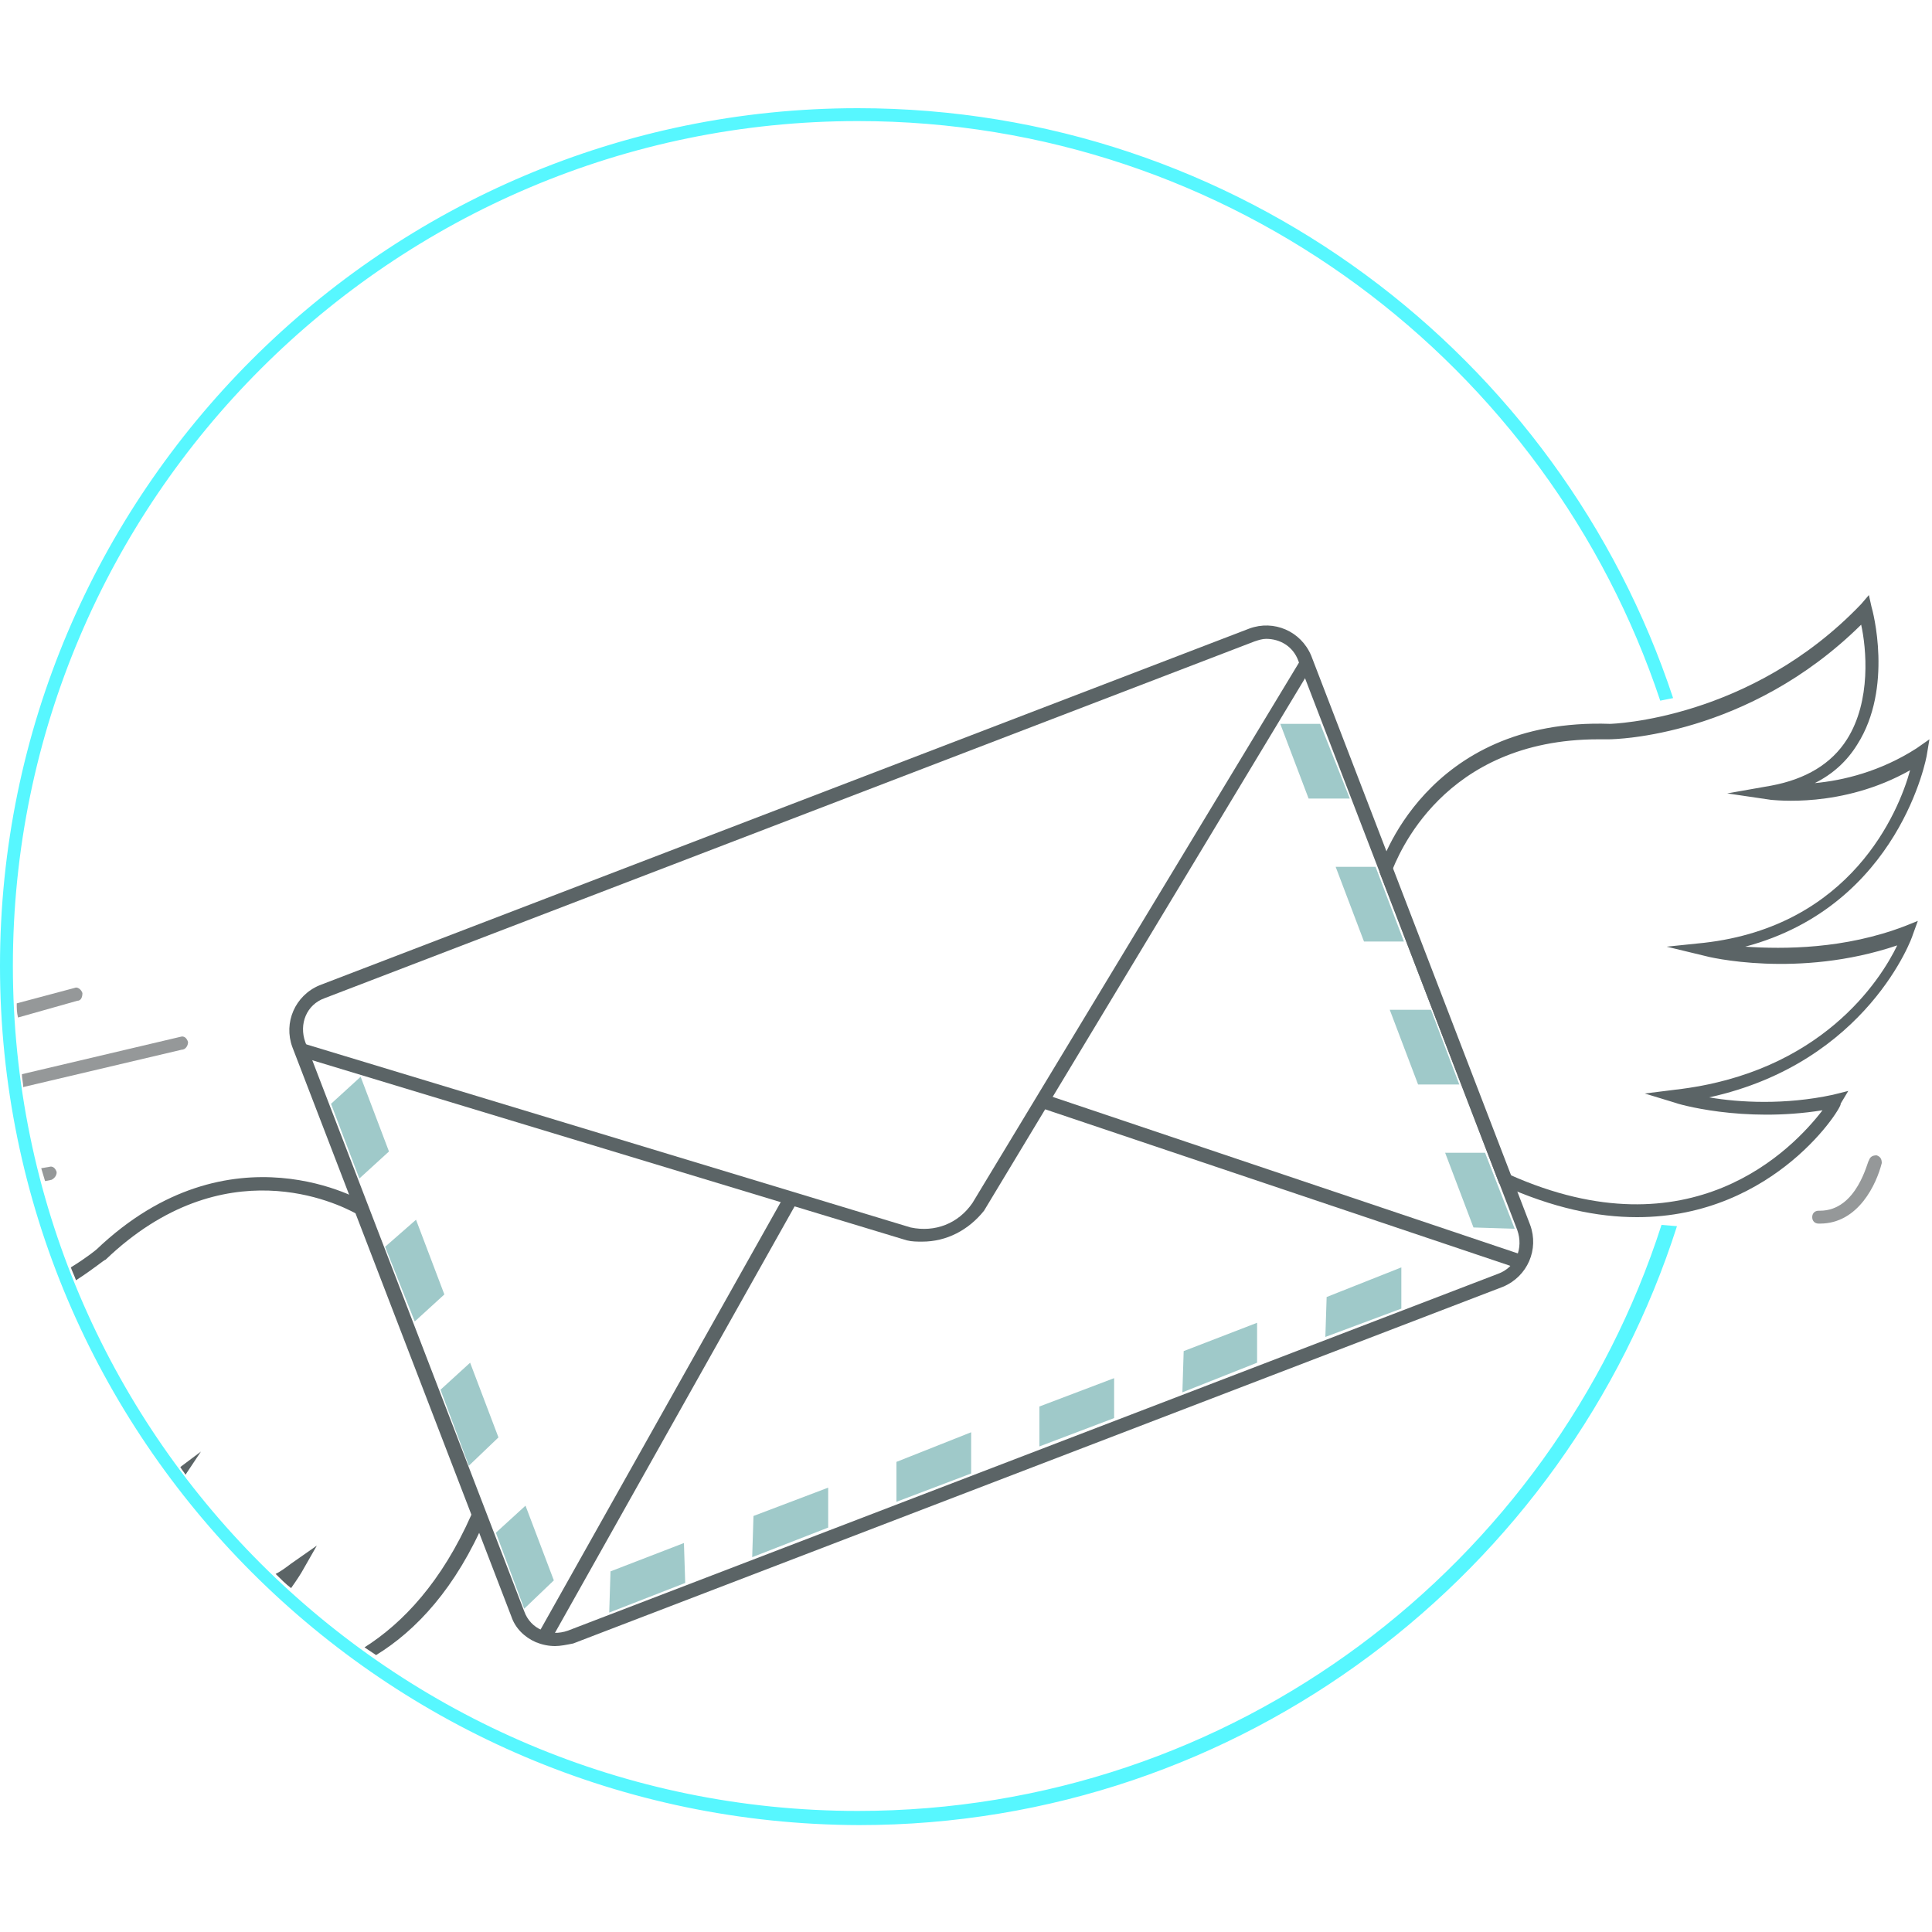 <?xml version="1.0" encoding="utf-8"?>
<!-- Generator: Adobe Illustrator 21.1.0, SVG Export Plug-In . SVG Version: 6.00 Build 0)  -->
<svg version="1.1" id="Layer_1" xmlns="http://www.w3.org/2000/svg" xmlns:xlink="http://www.w3.org/1999/xlink" x="0px" y="0px"
	 viewBox="0 0 150 150" style="enable-background:new 0 0 150 150;" xml:space="preserve">
<style type="text/css">
	.st0{fill:#FFFFFF;}
	.st1{fill:#F4F4F4;}
	.st2{fill:#282828;}
	.st3{fill:#12D1DB;}
	.st4{display:none;}
	.st5{display:inline;}
	.st6{display:inline;fill:none;stroke:#000000;stroke-width:1.2;stroke-miterlimit:10;}
	.st7{fill:#393C44;}
	.st8{fill:#515A5D;}
	.st9{fill:#12D1DB;stroke:#12D1DB;stroke-miterlimit:10;}
	.st10{fill:#515A5D;stroke:#515A5D;stroke-width:2;stroke-miterlimit:10;}
	.st11{fill:#A6E0DD;}
	.st12{fill:none;stroke:#515A5D;stroke-width:5;stroke-linecap:round;stroke-linejoin:round;stroke-miterlimit:10;}
	.st13{fill:#57F7FF;}
	.st14{fill:#5B6466;}
	.st15{fill:#9FC9C9;}
	.st16{fill:none;}
	.st17{fill:#959899;}
</style>
<g>
	<g>
		<g>
			<path class="st13" d="M130.2,95.2c-8.6,26.9-33.8,46.5-63.5,46.5C29.9,141.6,0,111.7,0,75S29.9,8.4,66.6,8.4
				c29.5,0,54.5,19.2,63.3,45.8l-1,0.2c-8.7-26.1-33.3-45-62.3-45C30.5,9.4,1,38.8,1,75s29.4,65.6,65.6,65.6
				c29.2,0,53.9-19.1,62.4-45.5L130.2,95.2z"/>
		</g>
	</g>
	<g>
		<g>
			<g>
				<path class="st14" d="M43.1,127.8c-0.5,0-1-0.1-1.5-0.3c-0.9-0.4-1.6-1.1-1.9-2l-17-44.2c-0.7-1.9,0.2-4,2.1-4.8L97,48.8
					c1.9-0.7,4,0.2,4.8,2.1l17,44.2c0.7,1.9-0.2,4-2.1,4.8l-72.2,27.7C44,127.7,43.5,127.8,43.1,127.8z M98.3,49.6
					c-0.3,0-0.6,0.1-0.9,0.2L25.2,77.5c-1.4,0.5-2,2-1.5,3.4l17,44.2c0.5,1.4,2,2,3.4,1.5l72.2-27.7c1.4-0.5,2-2,1.5-3.4l-17-44.2
					C100.4,50.2,99.4,49.6,98.3,49.6z"/>
			</g>
			<g>
				<path class="st14" d="M71.6,96.4c-0.4,0-0.8,0-1.2-0.1L23.2,82l0.3-1l47.2,14.3c1.9,0.4,3.7-0.3,4.8-1.9L101,51.2l0.9,0.5
					L76.4,94C75.2,95.5,73.5,96.4,71.6,96.4z"/>
			</g>
			<g>
				
					<rect x="32.3" y="109.5" transform="matrix(0.49 -0.872 0.872 0.49 -69.445 101.211)" class="st14" width="39" height="1.1"/>
			</g>
			<g>
				
					<rect x="98.9" y="72.4" transform="matrix(0.319 -0.948 0.948 0.319 -19.296 156.702)" class="st14" width="1.1" height="38.8"/>
			</g>
			<g>
				<polygon class="st15" points="47.3,125.2 53.2,122.9 53.1,119.8 47.4,122 				"/>
			</g>
			<g>
				<polygon class="st15" points="58.4,120.9 64.3,118.6 64.3,115.5 58.5,117.7 				"/>
			</g>
			<g>
				<polygon class="st15" points="69.6,116.6 75.4,114.4 75.4,111.2 69.6,113.5 				"/>
			</g>
			<g>
				<polygon class="st15" points="80.7,112.3 86.5,110.1 86.5,107 80.7,109.2 				"/>
			</g>
			<g>
				<polygon class="st15" points="91.8,108.1 97.6,105.8 97.6,102.7 91.9,104.9 				"/>
			</g>
			<g>
				<polygon class="st15" points="102.9,103.8 108.8,101.6 108.8,98.4 103,100.7 				"/>
			</g>
			<g>
				<polygon class="st15" points="40.7,124.9 38.5,119 40.8,116.9 43,122.7 				"/>
			</g>
			<g>
				<polygon class="st15" points="36.4,113.8 34.2,107.9 36.5,105.8 38.7,111.6 				"/>
			</g>
			<g>
				<polygon class="st15" points="32.2,102.6 29.9,96.8 32.3,94.7 34.5,100.5 				"/>
			</g>
			<g>
				<polygon class="st15" points="27.9,91.5 25.7,85.7 28,83.6 30.2,89.4 				"/>
			</g>
			<g>
				<polygon class="st15" points="117.6,95.4 115.3,89.5 112.2,89.5 114.4,95.3 				"/>
			</g>
			<g>
				<polygon class="st15" points="113.3,84.2 111.1,78.4 107.9,78.4 110.1,84.2 				"/>
			</g>
			<g>
				<polygon class="st15" points="109,73.1 106.8,67.3 103.7,67.3 105.9,73.1 				"/>
			</g>
			<g>
				<polygon class="st15" points="104.8,62 102.5,56.2 99.4,56.2 101.6,62 				"/>
			</g>
		</g>
		<g>
			<path class="st16" d="M66.6,9.6C30.5,9.6,1.2,38.9,1.2,75c0,8.3,1.6,16.2,4.4,23.5c1.2-0.8,1.9-1.4,2-1.4
				c10.4-9.9,20.7-3.7,20.9-3.6l0.1,0.1l9.3,24.2l-0.1,0.2c-2.3,5.4-5.4,8.7-8.5,10.7c10.6,7.4,23.5,11.8,37.5,11.8
				c36.1,0,65.4-29.3,65.4-65.4S102.8,9.6,66.6,9.6z"/>
			<path class="st16" d="M36.6,117.7l-9-23.4c-1.3-0.7-10.2-5.3-19.4,3.6c-0.1,0.1-0.9,0.8-2.3,1.6c2.1,5.2,4.8,10,8.1,14.4l1.6-1.2
				l-1.2,1.8c2.1,2.8,4.4,5.3,6.9,7.7c0.4-0.3,0.8-0.5,1.2-0.8l2-1.4l-1.2,2.1c0,0.1-0.3,0.5-0.8,1.2c1.8,1.7,3.8,3.2,5.8,4.7
				C31.3,126.1,34.3,122.9,36.6,117.7z"/>
			<path class="st14" d="M24.6,120l-2,1.4c-0.4,0.3-0.8,0.6-1.2,0.8c0.4,0.4,0.8,0.8,1.2,1.1c0.5-0.7,0.8-1.2,0.8-1.2L24.6,120z"/>
			<path class="st14" d="M37.7,117.9l0.1-0.2l-9.3-24.2l-0.1-0.1c-0.1-0.1-10.5-6.3-20.9,3.6c0,0-0.7,0.6-2,1.4
				c0.1,0.3,0.3,0.7,0.4,1c1.4-0.9,2.2-1.6,2.3-1.6c9.2-8.8,18.1-4.3,19.4-3.6l9,23.4c-2.3,5.2-5.3,8.4-8.3,10.3
				c0.3,0.2,0.6,0.4,0.9,0.6C32.3,126.6,35.4,123.3,37.7,117.9z"/>
			<path class="st14" d="M14,113.9c0.1,0.2,0.3,0.4,0.4,0.6l1.2-1.8L14,113.9z"/>
		</g>
		<g>
			<path class="st14" d="M127.1,94.5c-3.1,0-6.5-0.7-10.5-2.5l-0.2-0.1l-9.3-24.2l0-0.2c0-0.1,3.5-11.8,17.9-11.3
				c0.1,0,10.9-0.3,19.5-9.3l0.6-0.7l0.2,0.9c0.1,0.3,1.7,6.3-1.1,10.7c-0.8,1.3-1.9,2.3-3.3,3c2.2-0.2,5.1-0.9,7.9-2.7l1-0.7
				l-0.2,1.2c0,0.1-2.1,11.7-14.1,14.9c3,0.2,7.7,0.2,12.4-1.6l1-0.4l-0.4,1.1c0,0.1-3.5,9.9-15.8,12.6c2.3,0.4,5.9,0.6,9.6-0.2
				l1.2-0.3l-0.6,1C143.2,85.7,137.9,94.5,127.1,94.5z M117.2,91.2c14.1,6.3,22-2,24.3-5c-6.2,1-11.3-0.5-11.5-0.6l-2.3-0.7l2.4-0.3
				c11.3-1.3,15.9-8.5,17.2-11.2c-7.7,2.6-14.7,0.9-15,0.8l-2.9-0.7l2.9-0.3c11.4-1.3,15.1-10.1,16-13.4c-5.3,3-10.6,2.3-10.8,2.3
				l-3.4-0.5l3.4-0.6c2.7-0.5,4.7-1.7,5.9-3.6c1.9-3,1.5-7.1,1.1-8.9c-8.8,8.7-19.1,8.9-19.6,8.9c-0.3,0-0.5,0-0.8,0
				c-12.1,0-15.6,9.1-16.1,10.4L117.2,91.2z"/>
		</g>
	</g>
	<path class="st16" d="M66.6,9.6C30.5,9.6,1.2,38.9,1.2,75c0,1,0,1.9,0.1,2.9l4.5-1.2c0.3-0.1,0.6,0.1,0.6,0.4
		c0.1,0.3-0.1,0.6-0.4,0.6L1.3,79c0.1,1.5,0.2,2.9,0.4,4.4l12.2-2.9c0.3-0.1,0.6,0.1,0.6,0.4c0.1,0.3-0.1,0.6-0.4,0.6L1.9,84.4
		c0.3,2.1,0.7,4.2,1.2,6.3l0.6-0.1C4,90.5,4.3,90.7,4.4,91c0.1,0.3-0.1,0.6-0.4,0.6l-0.6,0.1c7.4,28,32.9,48.7,63.3,48.7
		c36.1,0,65.4-29.3,65.4-65.4S102.8,9.6,66.6,9.6z"/>
	<path class="st17" d="M4.4,91c-0.1-0.3-0.3-0.5-0.6-0.4l-0.6,0.1c0.1,0.3,0.2,0.7,0.3,1L4,91.6C4.2,91.5,4.4,91.3,4.4,91z"/>
	<path class="st17" d="M14.6,80.9c-0.1-0.3-0.3-0.5-0.6-0.4L1.7,83.4c0,0.3,0.1,0.7,0.1,1l12.3-2.9C14.4,81.5,14.6,81.2,14.6,80.9z"
		/>
	<path class="st17" d="M6.4,77.1c-0.1-0.3-0.4-0.5-0.6-0.4l-4.5,1.2c0,0.4,0,0.7,0.1,1.1L6,77.7C6.3,77.7,6.4,77.4,6.4,77.1z"/>
	<g>
		<path class="st17" d="M141.3,95c0,0-0.1,0-0.1,0c-0.3,0-0.5-0.2-0.5-0.5c0-0.3,0.2-0.5,0.5-0.5c0,0,0.1,0,0.1,0
			c2.9,0,3.7-3.9,3.8-3.9c0.1-0.3,0.3-0.4,0.6-0.4c0.3,0.1,0.4,0.3,0.4,0.6C145.7,91.9,144.3,95,141.3,95z"/>
	</g>
</g>
</svg>
